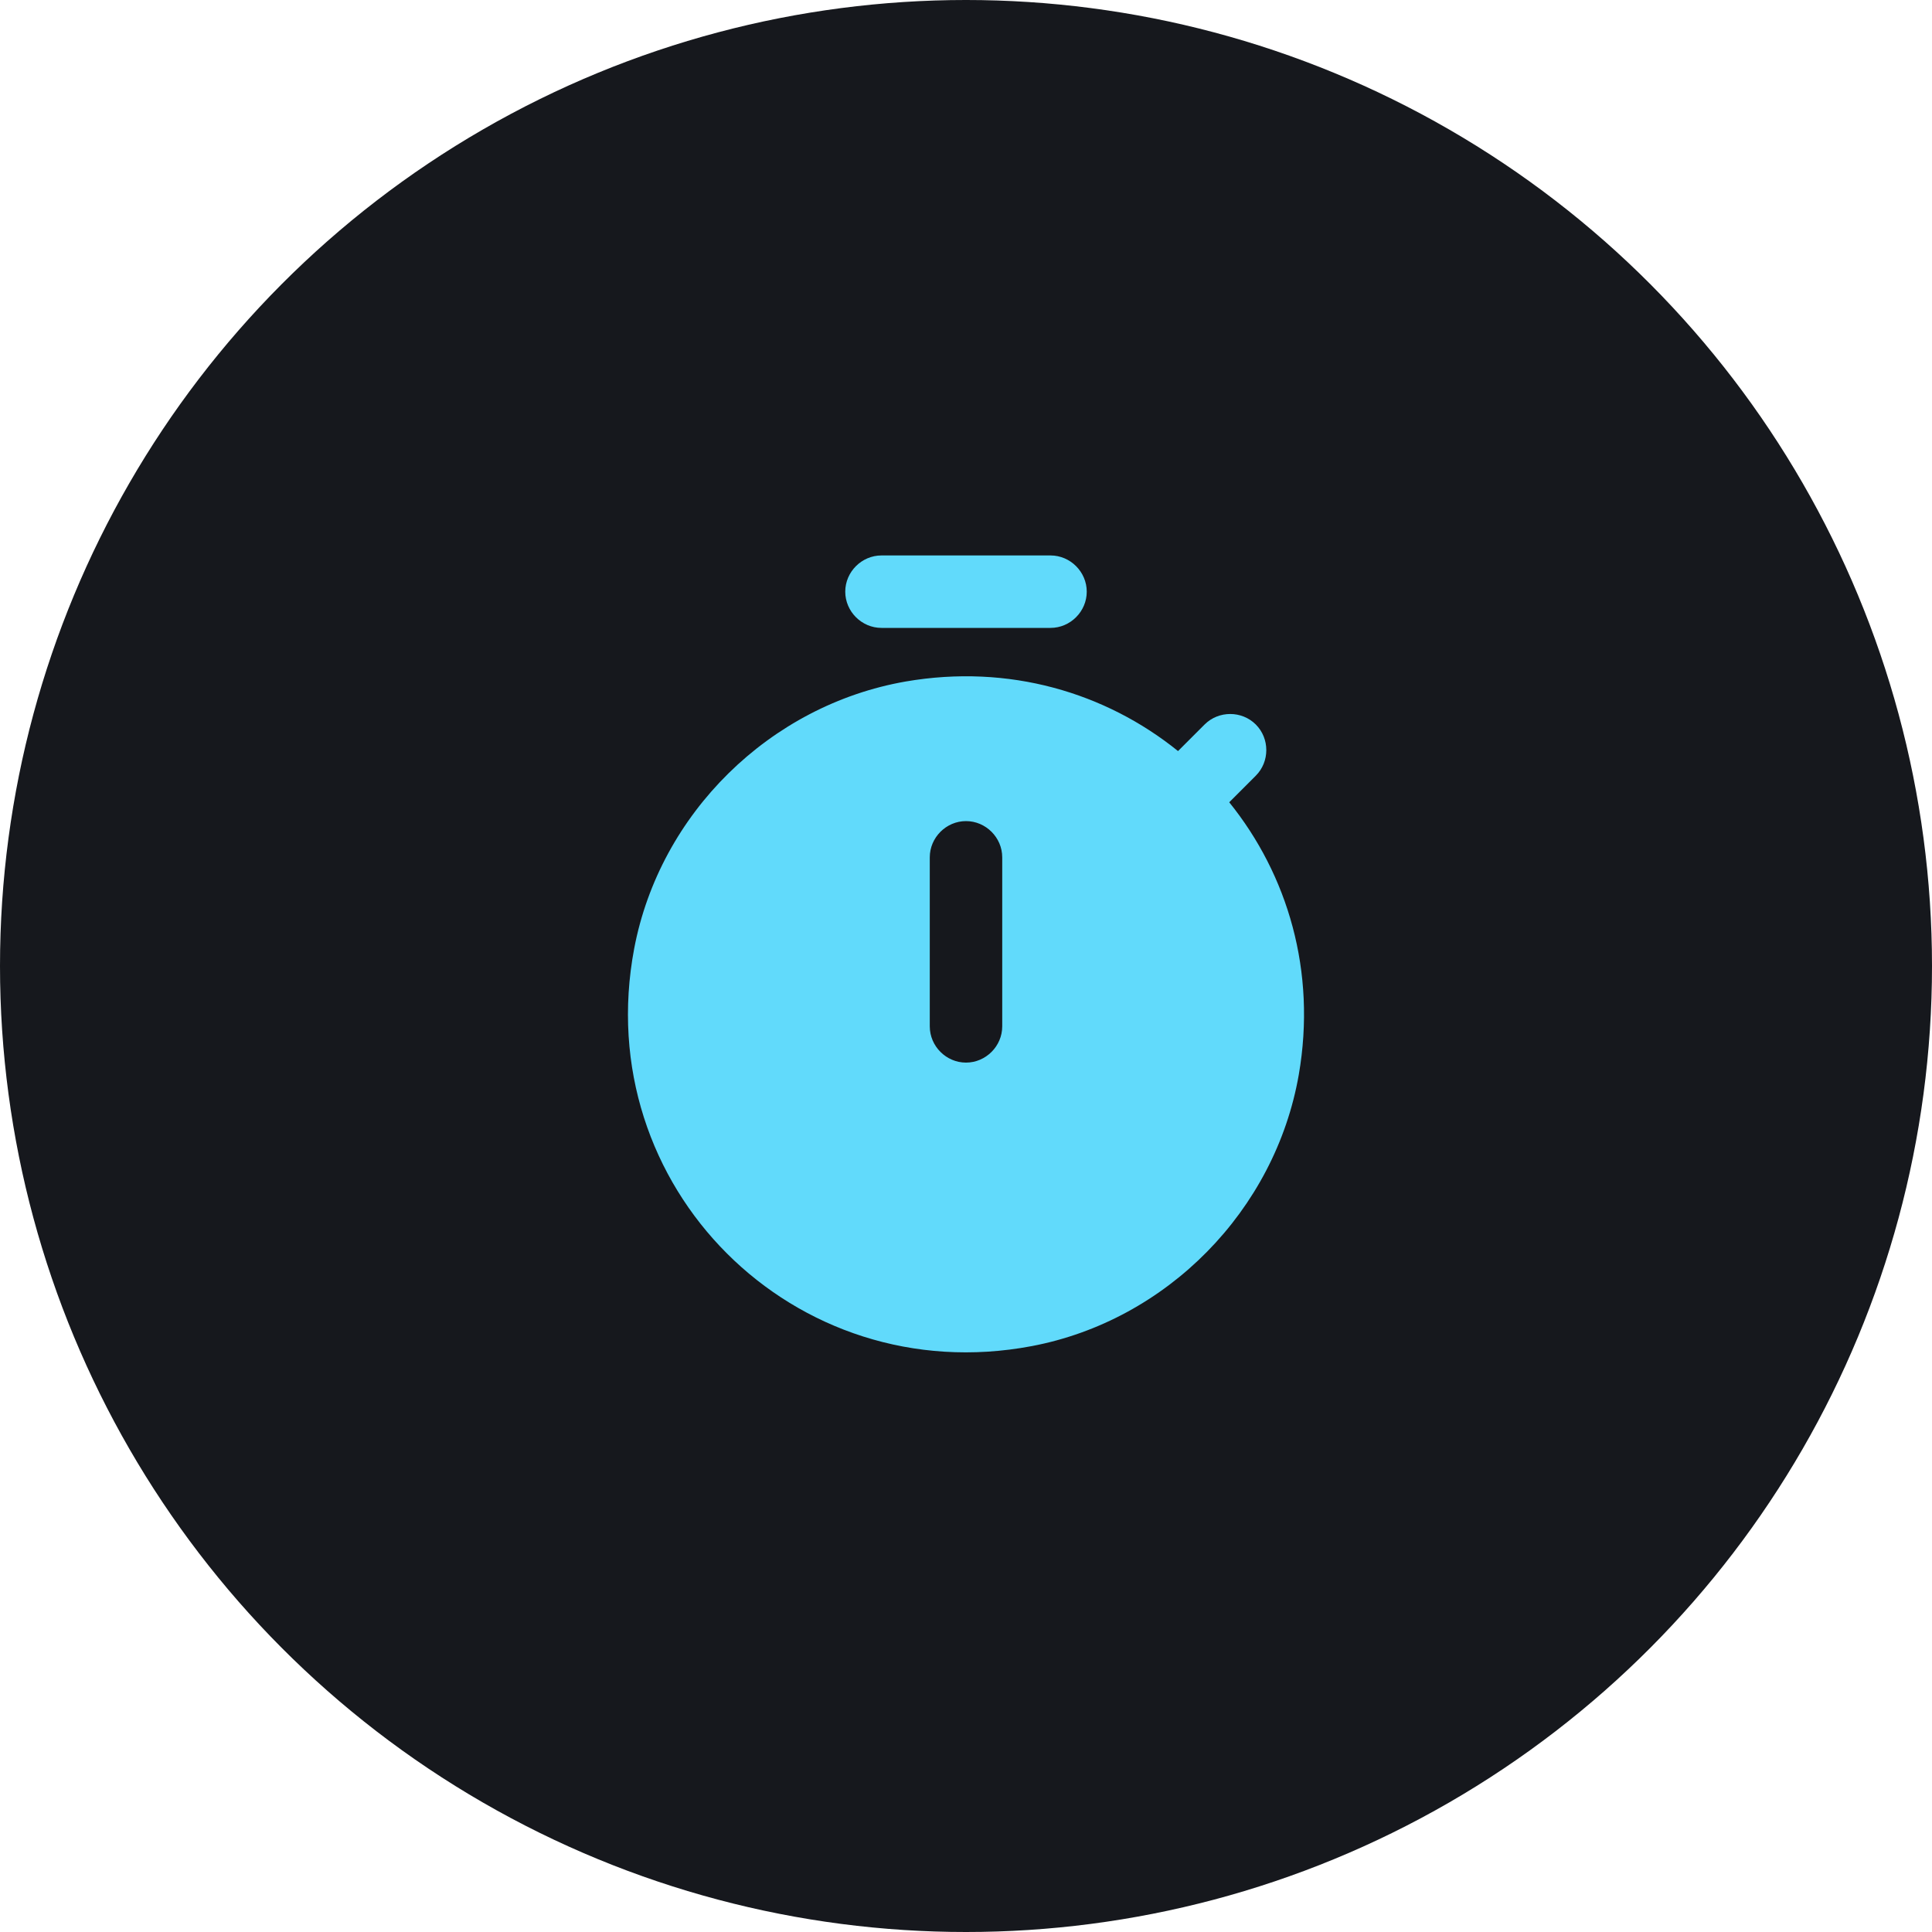 <svg width="36" height="36" viewBox="0 0 36 36" fill="none" xmlns="http://www.w3.org/2000/svg">
<circle cx="18" cy="18" r="18" fill="#16181D"/>
<path d="M16.425 11.7H19.575C19.944 11.7 20.25 11.394 20.25 11.025C20.25 10.656 19.944 10.35 19.575 10.35H16.425C16.056 10.35 15.75 10.656 15.75 11.025C15.75 11.394 16.056 11.7 16.425 11.7Z" fill="#61DAFB"/>
<path d="M22.905 14.949L23.4 14.454C23.661 14.193 23.661 13.761 23.4 13.5C23.139 13.239 22.707 13.239 22.446 13.5L21.951 13.995C20.601 12.906 18.801 12.366 16.875 12.699C14.346 13.14 12.294 15.156 11.817 17.676C10.98 22.113 14.796 25.92 19.224 25.083C21.744 24.606 23.76 22.554 24.201 20.025C24.534 18.099 23.994 16.299 22.905 14.949ZM18.675 19.125C18.675 19.494 18.369 19.8 18 19.8C17.631 19.8 17.325 19.494 17.325 19.125V15.975C17.325 15.606 17.631 15.3 18 15.3C18.369 15.3 18.675 15.606 18.675 15.975V19.125Z" fill="#61DAFB"/>
</svg>
